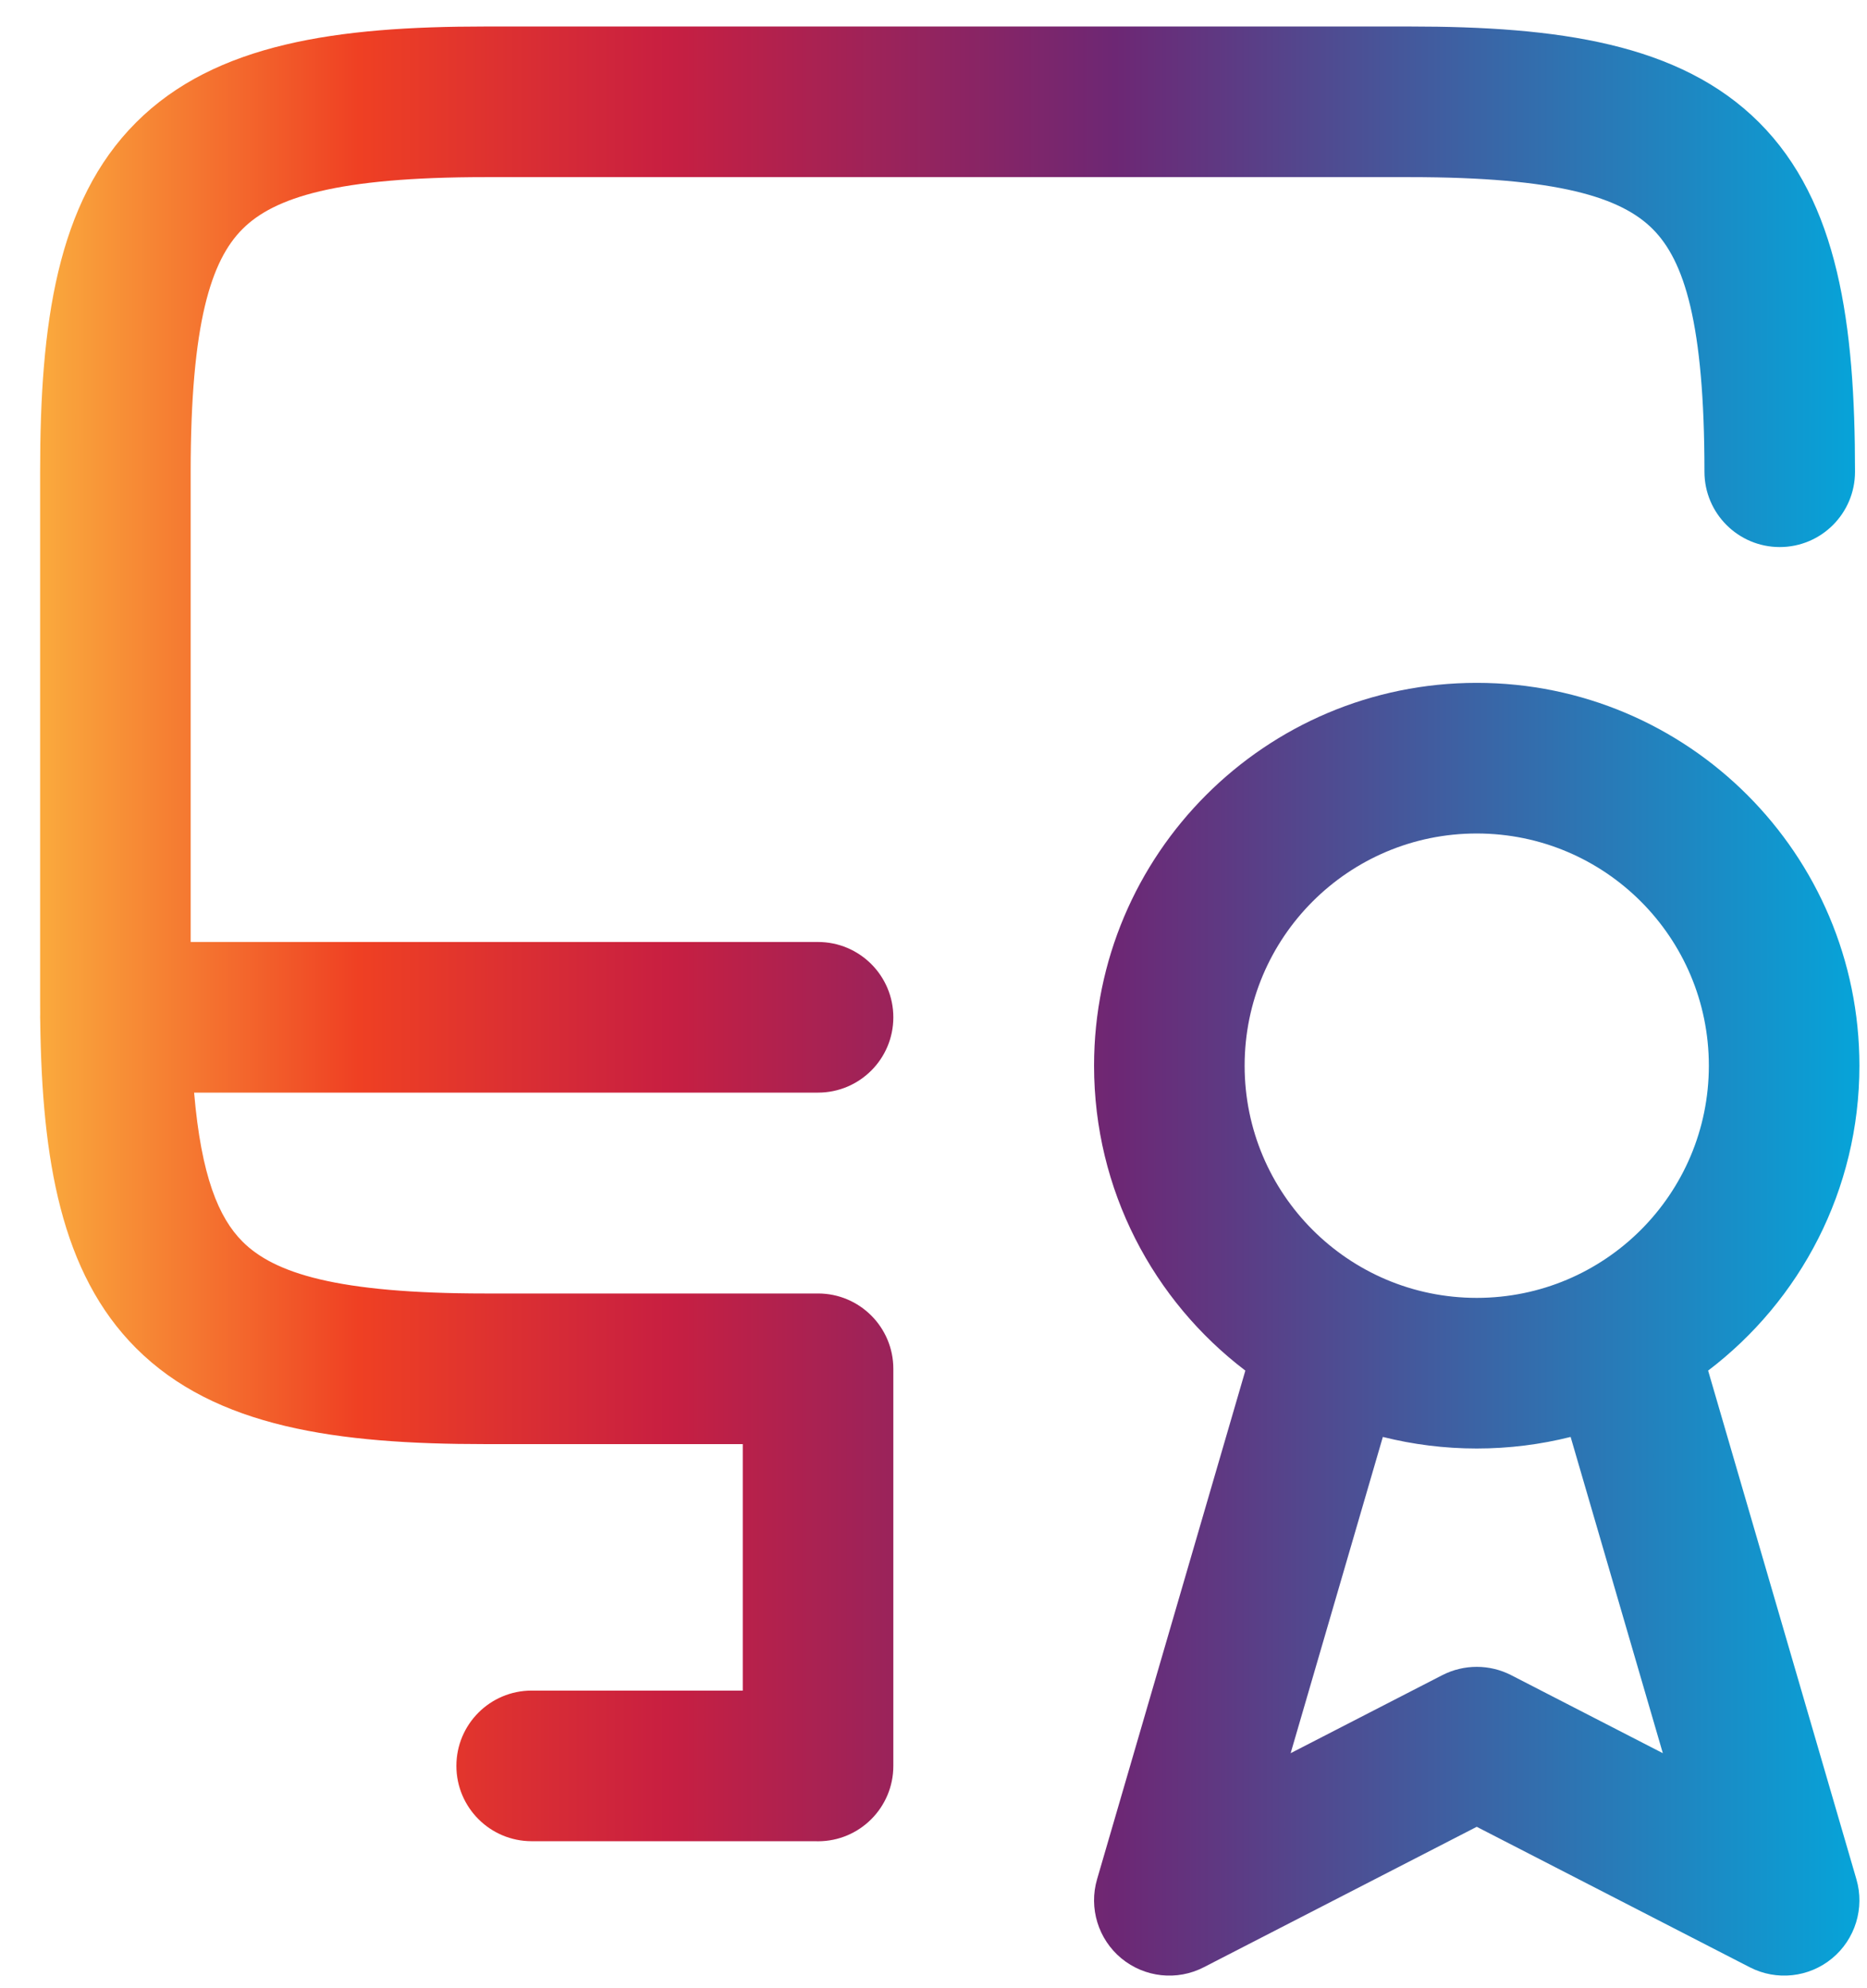 <svg width="31" height="33" viewBox="0 0 31 33" fill="none" xmlns="http://www.w3.org/2000/svg">
<path fill-rule="evenodd" clip-rule="evenodd" d="M3.166 7.83C3.166 5.363 3.504 4.323 4.027 3.801C4.55 3.278 5.589 2.94 8.056 2.94H23.412C25.879 2.94 26.918 3.278 27.441 3.801C27.964 4.323 28.301 5.363 28.301 7.83C28.301 8.52 28.861 9.08 29.551 9.08C30.242 9.08 30.801 8.52 30.801 7.83C30.801 5.382 30.527 3.351 29.209 2.033C27.89 0.715 25.86 0.44 23.412 0.44H8.056C5.608 0.44 3.577 0.715 2.259 2.033C0.941 3.351 0.666 5.382 0.666 7.83V16.579C0.666 16.665 0.666 16.75 0.667 16.834C0.666 16.851 0.666 16.868 0.666 16.885C0.666 16.912 0.667 16.938 0.668 16.964C0.698 19.239 1.01 21.127 2.259 22.376C3.577 23.695 5.608 23.969 8.056 23.969H12.333V28.06H8.828C8.138 28.06 7.578 28.619 7.578 29.31C7.578 30 8.138 30.56 8.828 30.56H13.533C13.55 30.56 13.566 30.561 13.583 30.561C14.273 30.561 14.833 30.001 14.833 29.311V22.719C14.833 22.029 14.273 21.469 13.583 21.469L13.566 21.469H8.056C5.589 21.469 4.55 21.131 4.027 20.608C3.631 20.212 3.341 19.52 3.223 18.135H13.583C14.273 18.135 14.833 17.576 14.833 16.885C14.833 16.195 14.273 15.635 13.583 15.635H3.166V7.83ZM24.52 13.834C22.392 13.834 20.666 15.559 20.666 17.688C20.666 19.817 22.392 21.542 24.52 21.542C26.649 21.542 28.374 19.817 28.374 17.688C28.374 15.559 26.649 13.834 24.52 13.834ZM18.166 17.688C18.166 14.179 21.011 11.334 24.52 11.334C28.029 11.334 30.874 14.179 30.874 17.688C30.874 19.754 29.889 21.589 28.362 22.749L30.824 31.191C30.964 31.67 30.805 32.187 30.42 32.505C30.035 32.823 29.497 32.881 29.053 32.652L24.52 30.321L19.988 32.652C19.544 32.881 19.006 32.823 18.62 32.505C18.235 32.187 18.076 31.67 18.216 31.191L20.678 22.749C19.152 21.589 18.166 19.754 18.166 17.688ZM22.961 23.85L21.43 29.099L23.948 27.804C24.307 27.62 24.733 27.62 25.092 27.804L27.61 29.099L26.079 23.85C25.58 23.975 25.058 24.042 24.52 24.042C23.982 24.042 23.46 23.975 22.961 23.85Z" fill="url(#paint0_linear_564_10512)"/>
<defs>
<linearGradient id="paint0_linear_564_10512" x1="0.666" y1="16.615" x2="30.874" y2="16.615" gradientUnits="userSpaceOnUse">
<stop stop-color="#FAAA3D"/>
<stop offset="0.175" stop-color="#EF4023"/>
<stop offset="0.344" stop-color="#C81F41"/>
<stop offset="0.591" stop-color="#6D2774"/>
<stop offset="1" stop-color="#06A4D9"/>
</linearGradient>
</defs>
</svg>
